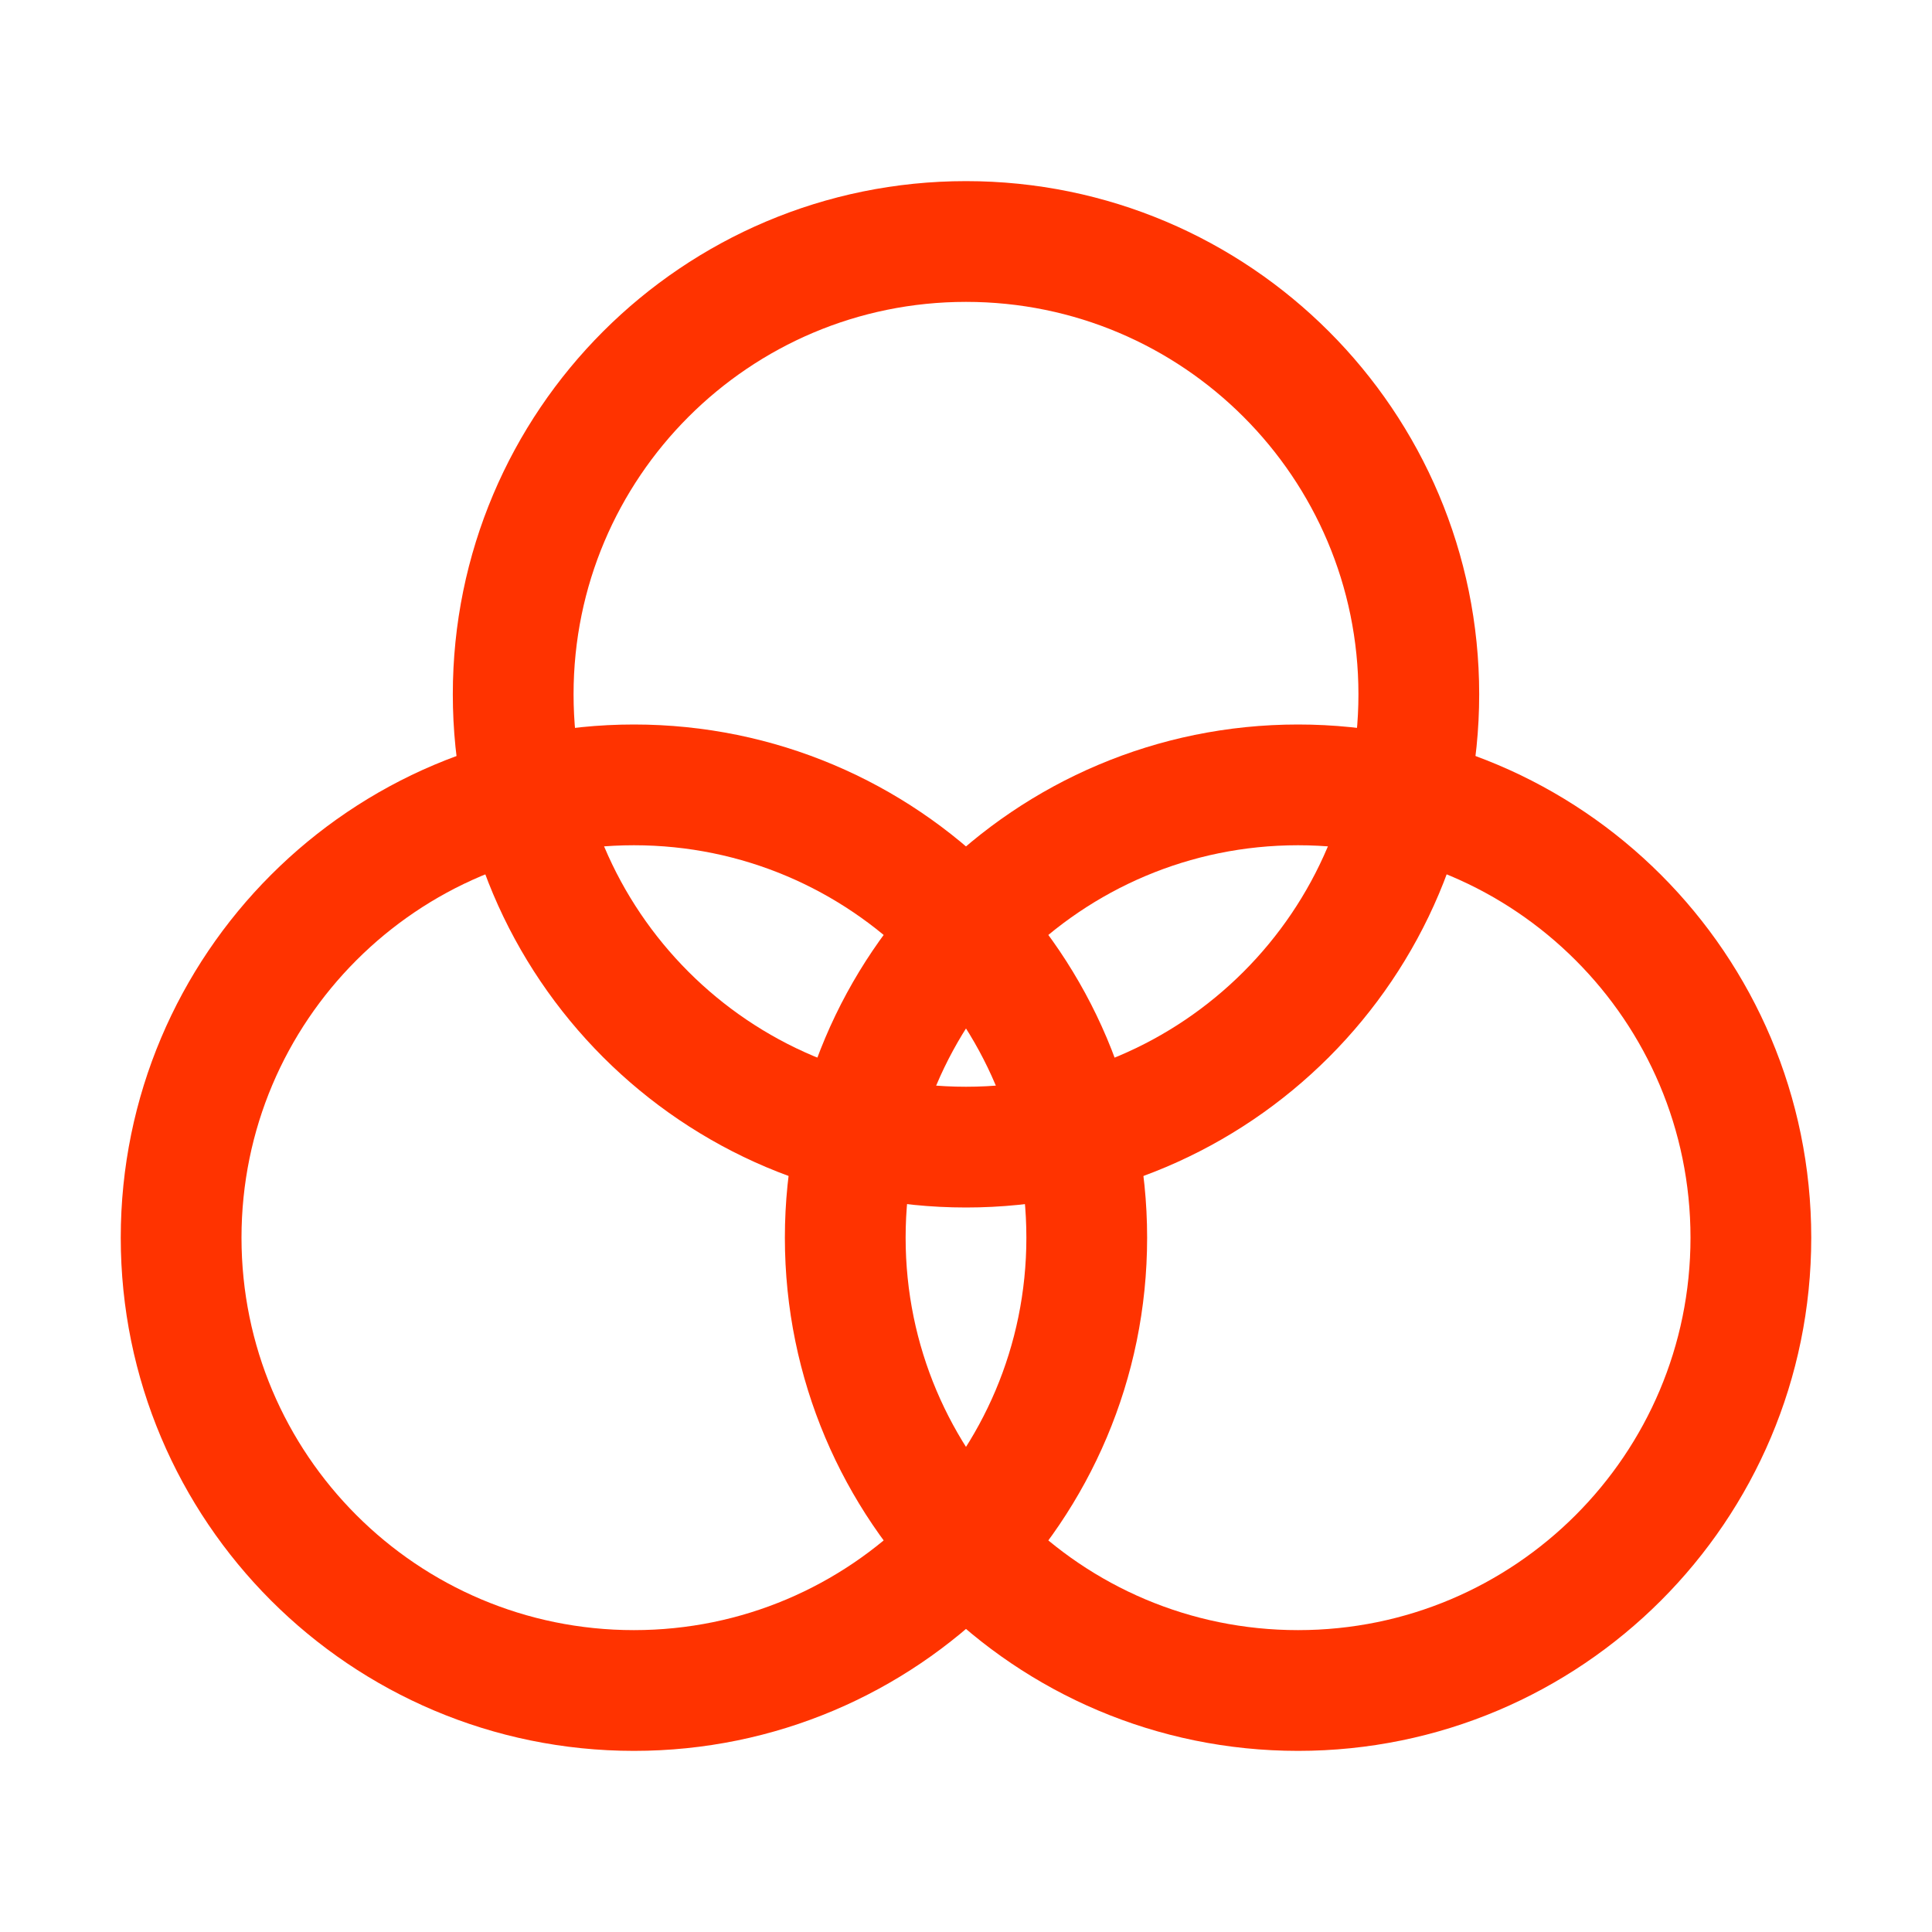 <svg width="64" height="64" viewBox="0 0 64 64" fill="none" xmlns="http://www.w3.org/2000/svg">
<path d="M32 38C40.284 38 47 31.284 47 23C47 14.716 40.284 8 32 8C23.716 8 17 14.716 17 23C17 31.284 23.716 38 32 38Z" stroke="#FF3300" stroke-width="4" stroke-linejoin="round"/>
<path d="M43 56C51.284 56 58 49.284 58 41C58 32.716 51.284 26 43 26C34.716 26 28 32.716 28 41C28 49.284 34.716 56 43 56Z" stroke="#FF3300" stroke-width="4" stroke-linejoin="round"/>
<path d="M21 56C29.284 56 36 49.284 36 41C36 32.716 29.284 26 21 26C12.716 26 6 32.716 6 41C6 49.284 12.716 56 21 56Z" stroke="#FF3300" stroke-width="4" stroke-linejoin="round"/>
</svg>

